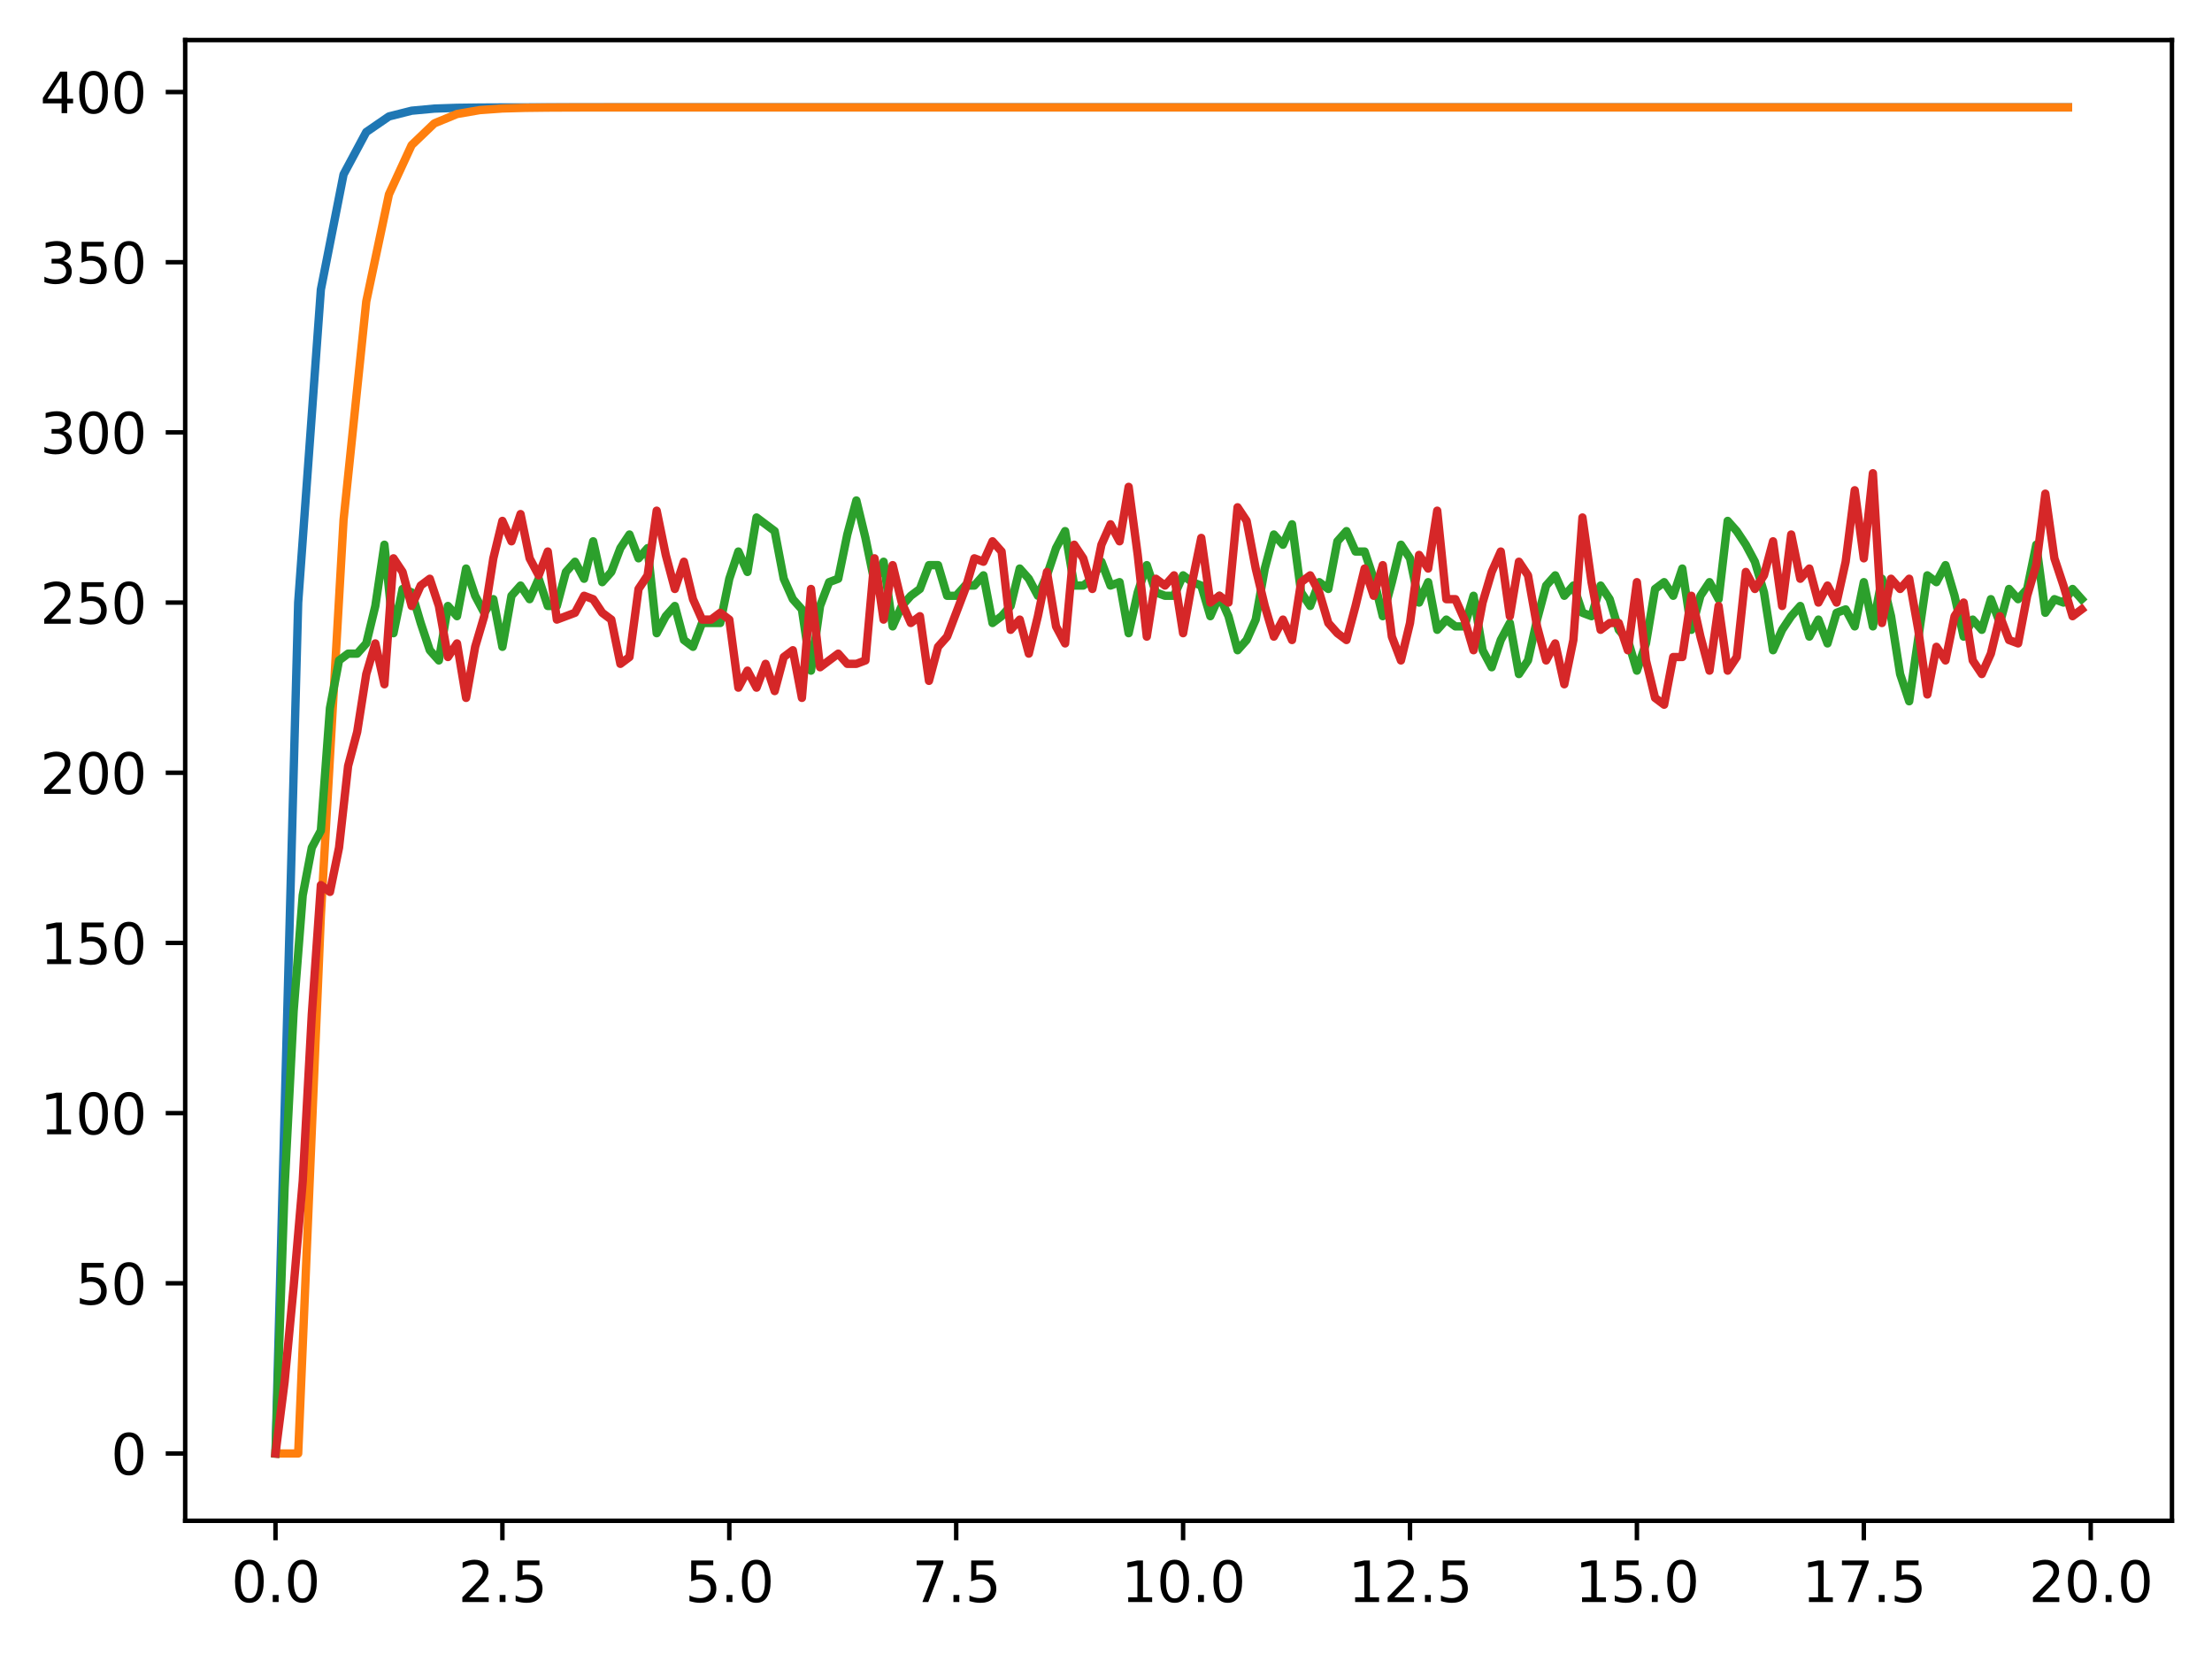<?xml version="1.0" encoding="utf-8" standalone="no"?>
<!DOCTYPE svg PUBLIC "-//W3C//DTD SVG 1.1//EN"
  "http://www.w3.org/Graphics/SVG/1.1/DTD/svg11.dtd">
<svg xmlns:xlink="http://www.w3.org/1999/xlink" width="397.608pt" height="297.19pt" viewBox="0 0 397.608 297.19" xmlns="http://www.w3.org/2000/svg" version="1.1">
 <defs>
  <style type="text/css">*{stroke-linejoin: round; stroke-linecap: butt}</style>
 </defs>
 <g id="figure_1">
  <g id="patch_1">
   <path d="M 0 297.19 
L 397.608 297.19 
L 397.608 0 
L 0 0 
z
" style="fill: #ffffff"/>
  </g>
  <g id="axes_1">
   <g id="patch_2">
    <path d="M 33.288 273.312 
L 390.408 273.312 
L 390.408 7.2 
L 33.288 7.2 
z
" style="fill: #ffffff"/>
   </g>
   <g id="matplotlib.axis_1">
    <g id="xtick_1">
     <g id="line2d_1">
      <defs>
       <path id="mfbaba93c87" d="M 0 0 
L 0 3.5 
" style="stroke: #000000; stroke-width: 0.8"/>
      </defs>
      <g>
       <use xlink:href="#mfbaba93c87" x="49.52" y="273.312" style="stroke: #000000; stroke-width: 0.8"/>
      </g>
     </g>
     <g id="text_1">
      <!-- 0.0 -->
      <g transform="translate(41.569 287.91) scale(0.1 -0.1)">
       <defs>
        <path id="DejaVuSans-30" d="M 2034 4250 
Q 1547 4250 1301 3770 
Q 1056 3291 1056 2328 
Q 1056 1369 1301 889 
Q 1547 409 2034 409 
Q 2525 409 2770 889 
Q 3016 1369 3016 2328 
Q 3016 3291 2770 3770 
Q 2525 4250 2034 4250 
z
M 2034 4750 
Q 2819 4750 3233 4129 
Q 3647 3509 3647 2328 
Q 3647 1150 3233 529 
Q 2819 -91 2034 -91 
Q 1250 -91 836 529 
Q 422 1150 422 2328 
Q 422 3509 836 4129 
Q 1250 4750 2034 4750 
z
" transform="scale(0.016)"/>
        <path id="DejaVuSans-2e" d="M 684 794 
L 1344 794 
L 1344 0 
L 684 0 
L 684 794 
z
" transform="scale(0.016)"/>
       </defs>
       <use xlink:href="#DejaVuSans-30"/>
       <use xlink:href="#DejaVuSans-2e" x="63.623"/>
       <use xlink:href="#DejaVuSans-30" x="95.41"/>
      </g>
     </g>
    </g>
    <g id="xtick_2">
     <g id="line2d_2">
      <g>
       <use xlink:href="#mfbaba93c87" x="90.306" y="273.312" style="stroke: #000000; stroke-width: 0.8"/>
      </g>
     </g>
     <g id="text_2">
      <!-- 2.5 -->
      <g transform="translate(82.354 287.91) scale(0.1 -0.1)">
       <defs>
        <path id="DejaVuSans-32" d="M 1228 531 
L 3431 531 
L 3431 0 
L 469 0 
L 469 531 
Q 828 903 1448 1529 
Q 2069 2156 2228 2338 
Q 2531 2678 2651 2914 
Q 2772 3150 2772 3378 
Q 2772 3750 2511 3984 
Q 2250 4219 1831 4219 
Q 1534 4219 1204 4116 
Q 875 4013 500 3803 
L 500 4441 
Q 881 4594 1212 4672 
Q 1544 4750 1819 4750 
Q 2544 4750 2975 4387 
Q 3406 4025 3406 3419 
Q 3406 3131 3298 2873 
Q 3191 2616 2906 2266 
Q 2828 2175 2409 1742 
Q 1991 1309 1228 531 
z
" transform="scale(0.016)"/>
        <path id="DejaVuSans-35" d="M 691 4666 
L 3169 4666 
L 3169 4134 
L 1269 4134 
L 1269 2991 
Q 1406 3038 1543 3061 
Q 1681 3084 1819 3084 
Q 2600 3084 3056 2656 
Q 3513 2228 3513 1497 
Q 3513 744 3044 326 
Q 2575 -91 1722 -91 
Q 1428 -91 1123 -41 
Q 819 9 494 109 
L 494 744 
Q 775 591 1075 516 
Q 1375 441 1709 441 
Q 2250 441 2565 725 
Q 2881 1009 2881 1497 
Q 2881 1984 2565 2268 
Q 2250 2553 1709 2553 
Q 1456 2553 1204 2497 
Q 953 2441 691 2322 
L 691 4666 
z
" transform="scale(0.016)"/>
       </defs>
       <use xlink:href="#DejaVuSans-32"/>
       <use xlink:href="#DejaVuSans-2e" x="63.623"/>
       <use xlink:href="#DejaVuSans-35" x="95.41"/>
      </g>
     </g>
    </g>
    <g id="xtick_3">
     <g id="line2d_3">
      <g>
       <use xlink:href="#mfbaba93c87" x="131.092" y="273.312" style="stroke: #000000; stroke-width: 0.8"/>
      </g>
     </g>
     <g id="text_3">
      <!-- 5.0 -->
      <g transform="translate(123.14 287.91) scale(0.1 -0.1)">
       <use xlink:href="#DejaVuSans-35"/>
       <use xlink:href="#DejaVuSans-2e" x="63.623"/>
       <use xlink:href="#DejaVuSans-30" x="95.41"/>
      </g>
     </g>
    </g>
    <g id="xtick_4">
     <g id="line2d_4">
      <g>
       <use xlink:href="#mfbaba93c87" x="171.877" y="273.312" style="stroke: #000000; stroke-width: 0.8"/>
      </g>
     </g>
     <g id="text_4">
      <!-- 7.5 -->
      <g transform="translate(163.926 287.91) scale(0.1 -0.1)">
       <defs>
        <path id="DejaVuSans-37" d="M 525 4666 
L 3525 4666 
L 3525 4397 
L 1831 0 
L 1172 0 
L 2766 4134 
L 525 4134 
L 525 4666 
z
" transform="scale(0.016)"/>
       </defs>
       <use xlink:href="#DejaVuSans-37"/>
       <use xlink:href="#DejaVuSans-2e" x="63.623"/>
       <use xlink:href="#DejaVuSans-35" x="95.41"/>
      </g>
     </g>
    </g>
    <g id="xtick_5">
     <g id="line2d_5">
      <g>
       <use xlink:href="#mfbaba93c87" x="212.663" y="273.312" style="stroke: #000000; stroke-width: 0.8"/>
      </g>
     </g>
     <g id="text_5">
      <!-- 10.0 -->
      <g transform="translate(201.53 287.91) scale(0.1 -0.1)">
       <defs>
        <path id="DejaVuSans-31" d="M 794 531 
L 1825 531 
L 1825 4091 
L 703 3866 
L 703 4441 
L 1819 4666 
L 2450 4666 
L 2450 531 
L 3481 531 
L 3481 0 
L 794 0 
L 794 531 
z
" transform="scale(0.016)"/>
       </defs>
       <use xlink:href="#DejaVuSans-31"/>
       <use xlink:href="#DejaVuSans-30" x="63.623"/>
       <use xlink:href="#DejaVuSans-2e" x="127.246"/>
       <use xlink:href="#DejaVuSans-30" x="159.033"/>
      </g>
     </g>
    </g>
    <g id="xtick_6">
     <g id="line2d_6">
      <g>
       <use xlink:href="#mfbaba93c87" x="253.449" y="273.312" style="stroke: #000000; stroke-width: 0.8"/>
      </g>
     </g>
     <g id="text_6">
      <!-- 12.5 -->
      <g transform="translate(242.316 287.91) scale(0.1 -0.1)">
       <use xlink:href="#DejaVuSans-31"/>
       <use xlink:href="#DejaVuSans-32" x="63.623"/>
       <use xlink:href="#DejaVuSans-2e" x="127.246"/>
       <use xlink:href="#DejaVuSans-35" x="159.033"/>
      </g>
     </g>
    </g>
    <g id="xtick_7">
     <g id="line2d_7">
      <g>
       <use xlink:href="#mfbaba93c87" x="294.235" y="273.312" style="stroke: #000000; stroke-width: 0.8"/>
      </g>
     </g>
     <g id="text_7">
      <!-- 15.0 -->
      <g transform="translate(283.102 287.91) scale(0.1 -0.1)">
       <use xlink:href="#DejaVuSans-31"/>
       <use xlink:href="#DejaVuSans-35" x="63.623"/>
       <use xlink:href="#DejaVuSans-2e" x="127.246"/>
       <use xlink:href="#DejaVuSans-30" x="159.033"/>
      </g>
     </g>
    </g>
    <g id="xtick_8">
     <g id="line2d_8">
      <g>
       <use xlink:href="#mfbaba93c87" x="335.02" y="273.312" style="stroke: #000000; stroke-width: 0.8"/>
      </g>
     </g>
     <g id="text_8">
      <!-- 17.5 -->
      <g transform="translate(323.888 287.91) scale(0.1 -0.1)">
       <use xlink:href="#DejaVuSans-31"/>
       <use xlink:href="#DejaVuSans-37" x="63.623"/>
       <use xlink:href="#DejaVuSans-2e" x="127.246"/>
       <use xlink:href="#DejaVuSans-35" x="159.033"/>
      </g>
     </g>
    </g>
    <g id="xtick_9">
     <g id="line2d_9">
      <g>
       <use xlink:href="#mfbaba93c87" x="375.806" y="273.312" style="stroke: #000000; stroke-width: 0.8"/>
      </g>
     </g>
     <g id="text_9">
      <!-- 20.0 -->
      <g transform="translate(364.673 287.91) scale(0.1 -0.1)">
       <use xlink:href="#DejaVuSans-32"/>
       <use xlink:href="#DejaVuSans-30" x="63.623"/>
       <use xlink:href="#DejaVuSans-2e" x="127.246"/>
       <use xlink:href="#DejaVuSans-30" x="159.033"/>
      </g>
     </g>
    </g>
   </g>
   <g id="matplotlib.axis_2">
    <g id="ytick_1">
     <g id="line2d_10">
      <defs>
       <path id="m5daa2ab7f7" d="M 0 0 
L -3.5 0 
" style="stroke: #000000; stroke-width: 0.8"/>
      </defs>
      <g>
       <use xlink:href="#m5daa2ab7f7" x="33.288" y="261.216" style="stroke: #000000; stroke-width: 0.8"/>
      </g>
     </g>
     <g id="text_10">
      <!-- 0 -->
      <g transform="translate(19.925 265.015) scale(0.1 -0.1)">
       <use xlink:href="#DejaVuSans-30"/>
      </g>
     </g>
    </g>
    <g id="ytick_2">
     <g id="line2d_11">
      <g>
       <use xlink:href="#m5daa2ab7f7" x="33.288" y="230.631" style="stroke: #000000; stroke-width: 0.8"/>
      </g>
     </g>
     <g id="text_11">
      <!-- 50 -->
      <g transform="translate(13.562 234.431) scale(0.1 -0.1)">
       <use xlink:href="#DejaVuSans-35"/>
       <use xlink:href="#DejaVuSans-30" x="63.623"/>
      </g>
     </g>
    </g>
    <g id="ytick_3">
     <g id="line2d_12">
      <g>
       <use xlink:href="#m5daa2ab7f7" x="33.288" y="200.047" style="stroke: #000000; stroke-width: 0.8"/>
      </g>
     </g>
     <g id="text_12">
      <!-- 100 -->
      <g transform="translate(7.2 203.846) scale(0.1 -0.1)">
       <use xlink:href="#DejaVuSans-31"/>
       <use xlink:href="#DejaVuSans-30" x="63.623"/>
       <use xlink:href="#DejaVuSans-30" x="127.246"/>
      </g>
     </g>
    </g>
    <g id="ytick_4">
     <g id="line2d_13">
      <g>
       <use xlink:href="#m5daa2ab7f7" x="33.288" y="169.462" style="stroke: #000000; stroke-width: 0.8"/>
      </g>
     </g>
     <g id="text_13">
      <!-- 150 -->
      <g transform="translate(7.2 173.262) scale(0.1 -0.1)">
       <use xlink:href="#DejaVuSans-31"/>
       <use xlink:href="#DejaVuSans-35" x="63.623"/>
       <use xlink:href="#DejaVuSans-30" x="127.246"/>
      </g>
     </g>
    </g>
    <g id="ytick_5">
     <g id="line2d_14">
      <g>
       <use xlink:href="#m5daa2ab7f7" x="33.288" y="138.878" style="stroke: #000000; stroke-width: 0.8"/>
      </g>
     </g>
     <g id="text_14">
      <!-- 200 -->
      <g transform="translate(7.2 142.677) scale(0.1 -0.1)">
       <use xlink:href="#DejaVuSans-32"/>
       <use xlink:href="#DejaVuSans-30" x="63.623"/>
       <use xlink:href="#DejaVuSans-30" x="127.246"/>
      </g>
     </g>
    </g>
    <g id="ytick_6">
     <g id="line2d_15">
      <g>
       <use xlink:href="#m5daa2ab7f7" x="33.288" y="108.293" style="stroke: #000000; stroke-width: 0.8"/>
      </g>
     </g>
     <g id="text_15">
      <!-- 250 -->
      <g transform="translate(7.2 112.093) scale(0.1 -0.1)">
       <use xlink:href="#DejaVuSans-32"/>
       <use xlink:href="#DejaVuSans-35" x="63.623"/>
       <use xlink:href="#DejaVuSans-30" x="127.246"/>
      </g>
     </g>
    </g>
    <g id="ytick_7">
     <g id="line2d_16">
      <g>
       <use xlink:href="#m5daa2ab7f7" x="33.288" y="77.709" style="stroke: #000000; stroke-width: 0.8"/>
      </g>
     </g>
     <g id="text_16">
      <!-- 300 -->
      <g transform="translate(7.2 81.508) scale(0.1 -0.1)">
       <defs>
        <path id="DejaVuSans-33" d="M 2597 2516 
Q 3050 2419 3304 2112 
Q 3559 1806 3559 1356 
Q 3559 666 3084 287 
Q 2609 -91 1734 -91 
Q 1441 -91 1130 -33 
Q 819 25 488 141 
L 488 750 
Q 750 597 1062 519 
Q 1375 441 1716 441 
Q 2309 441 2620 675 
Q 2931 909 2931 1356 
Q 2931 1769 2642 2001 
Q 2353 2234 1838 2234 
L 1294 2234 
L 1294 2753 
L 1863 2753 
Q 2328 2753 2575 2939 
Q 2822 3125 2822 3475 
Q 2822 3834 2567 4026 
Q 2313 4219 1838 4219 
Q 1578 4219 1281 4162 
Q 984 4106 628 3988 
L 628 4550 
Q 988 4650 1302 4700 
Q 1616 4750 1894 4750 
Q 2613 4750 3031 4423 
Q 3450 4097 3450 3541 
Q 3450 3153 3228 2886 
Q 3006 2619 2597 2516 
z
" transform="scale(0.016)"/>
       </defs>
       <use xlink:href="#DejaVuSans-33"/>
       <use xlink:href="#DejaVuSans-30" x="63.623"/>
       <use xlink:href="#DejaVuSans-30" x="127.246"/>
      </g>
     </g>
    </g>
    <g id="ytick_8">
     <g id="line2d_17">
      <g>
       <use xlink:href="#m5daa2ab7f7" x="33.288" y="47.124" style="stroke: #000000; stroke-width: 0.8"/>
      </g>
     </g>
     <g id="text_17">
      <!-- 350 -->
      <g transform="translate(7.2 50.924) scale(0.1 -0.1)">
       <use xlink:href="#DejaVuSans-33"/>
       <use xlink:href="#DejaVuSans-35" x="63.623"/>
       <use xlink:href="#DejaVuSans-30" x="127.246"/>
      </g>
     </g>
    </g>
    <g id="ytick_9">
     <g id="line2d_18">
      <g>
       <use xlink:href="#m5daa2ab7f7" x="33.288" y="16.54" style="stroke: #000000; stroke-width: 0.8"/>
      </g>
     </g>
     <g id="text_18">
      <!-- 400 -->
      <g transform="translate(7.2 20.339) scale(0.1 -0.1)">
       <defs>
        <path id="DejaVuSans-34" d="M 2419 4116 
L 825 1625 
L 2419 1625 
L 2419 4116 
z
M 2253 4666 
L 3047 4666 
L 3047 1625 
L 3713 1625 
L 3713 1100 
L 3047 1100 
L 3047 0 
L 2419 0 
L 2419 1100 
L 313 1100 
L 313 1709 
L 2253 4666 
z
" transform="scale(0.016)"/>
       </defs>
       <use xlink:href="#DejaVuSans-34"/>
       <use xlink:href="#DejaVuSans-30" x="63.623"/>
       <use xlink:href="#DejaVuSans-30" x="127.246"/>
      </g>
     </g>
    </g>
   </g>
   <g id="line2d_19">
    <path d="M 49.52 261.216 
L 53.599 108.293 
L 57.677 52.036 
L 61.756 31.34 
L 65.835 23.727 
L 69.913 20.926 
L 73.992 19.896 
L 78.07 19.517 
L 82.149 19.377 
L 86.227 19.326 
L 90.306 19.307 
L 94.385 19.3 
L 98.463 19.297 
L 102.542 19.297 
L 106.62 19.296 
L 110.699 19.296 
L 114.777 19.296 
L 118.856 19.296 
L 122.935 19.296 
L 127.013 19.296 
L 131.092 19.296 
L 135.17 19.296 
L 139.249 19.296 
L 143.327 19.296 
L 147.406 19.296 
L 151.485 19.296 
L 155.563 19.296 
L 159.642 19.296 
L 163.72 19.296 
L 167.799 19.296 
L 171.877 19.296 
L 175.956 19.296 
L 180.035 19.296 
L 184.113 19.296 
L 188.192 19.296 
L 192.27 19.296 
L 196.349 19.296 
L 200.427 19.296 
L 204.506 19.296 
L 208.585 19.296 
L 212.663 19.296 
L 216.742 19.296 
L 220.82 19.296 
L 224.899 19.296 
L 228.978 19.296 
L 233.056 19.296 
L 237.135 19.296 
L 241.213 19.296 
L 245.292 19.296 
L 249.37 19.296 
L 253.449 19.296 
L 257.528 19.296 
L 261.606 19.296 
L 265.685 19.296 
L 269.763 19.296 
L 273.842 19.296 
L 277.92 19.296 
L 281.999 19.296 
L 286.078 19.296 
L 290.156 19.296 
L 294.235 19.296 
L 298.313 19.296 
L 302.392 19.296 
L 306.47 19.296 
L 310.549 19.296 
L 314.628 19.296 
L 318.706 19.296 
L 322.785 19.296 
L 326.863 19.296 
L 330.942 19.296 
L 335.02 19.296 
L 339.099 19.296 
L 343.178 19.296 
L 347.256 19.296 
L 351.335 19.296 
L 355.413 19.296 
L 359.492 19.296 
L 363.57 19.296 
L 367.649 19.296 
L 371.728 19.296 
" clip-path="url(#p24eef4aa60)" style="fill: none; stroke: #1f77b4; stroke-width: 1.5; stroke-linecap: square"/>
   </g>
   <g id="line2d_20">
    <path d="M 49.52 261.216 
L 53.599 261.216 
L 57.677 164.55 
L 61.756 93.428 
L 65.835 54.181 
L 69.913 34.93 
L 73.992 26.078 
L 78.07 22.17 
L 82.149 20.493 
L 86.227 19.788 
L 90.306 19.496 
L 94.385 19.376 
L 98.463 19.328 
L 102.542 19.309 
L 106.62 19.301 
L 110.699 19.298 
L 114.777 19.297 
L 118.856 19.296 
L 122.935 19.296 
L 127.013 19.296 
L 131.092 19.296 
L 135.17 19.296 
L 139.249 19.296 
L 143.327 19.296 
L 147.406 19.296 
L 151.485 19.296 
L 155.563 19.296 
L 159.642 19.296 
L 163.72 19.296 
L 167.799 19.296 
L 171.877 19.296 
L 175.956 19.296 
L 180.035 19.296 
L 184.113 19.296 
L 188.192 19.296 
L 192.27 19.296 
L 196.349 19.296 
L 200.427 19.296 
L 204.506 19.296 
L 208.585 19.296 
L 212.663 19.296 
L 216.742 19.296 
L 220.82 19.296 
L 224.899 19.296 
L 228.978 19.296 
L 233.056 19.296 
L 237.135 19.296 
L 241.213 19.296 
L 245.292 19.296 
L 249.37 19.296 
L 253.449 19.296 
L 257.528 19.296 
L 261.606 19.296 
L 265.685 19.296 
L 269.763 19.296 
L 273.842 19.296 
L 277.92 19.296 
L 281.999 19.296 
L 286.078 19.296 
L 290.156 19.296 
L 294.235 19.296 
L 298.313 19.296 
L 302.392 19.296 
L 306.47 19.296 
L 310.549 19.296 
L 314.628 19.296 
L 318.706 19.296 
L 322.785 19.296 
L 326.863 19.296 
L 330.942 19.296 
L 335.02 19.296 
L 339.099 19.296 
L 343.178 19.296 
L 347.256 19.296 
L 351.335 19.296 
L 355.413 19.296 
L 359.492 19.296 
L 363.57 19.296 
L 367.649 19.296 
L 371.728 19.296 
" clip-path="url(#p24eef4aa60)" style="fill: none; stroke: #ff7f0e; stroke-width: 1.5; stroke-linecap: square"/>
   </g>
   <g id="line2d_21">
    <path d="M 49.52 261.216 
L 51.152 213.504 
L 52.783 181.696 
L 54.415 160.899 
L 56.046 152.335 
L 57.677 149.277 
L 59.309 127.256 
L 60.94 118.692 
L 62.572 117.469 
L 64.203 117.469 
L 65.835 115.634 
L 67.466 108.905 
L 69.097 97.895 
L 70.729 113.799 
L 72.36 105.847 
L 73.992 106.458 
L 75.623 111.964 
L 77.255 116.857 
L 78.886 118.692 
L 80.517 108.905 
L 82.149 110.74 
L 83.78 102.176 
L 85.412 107.07 
L 87.043 110.128 
L 88.675 107.682 
L 90.306 116.245 
L 91.937 107.07 
L 93.569 105.235 
L 95.2 107.682 
L 96.832 104.012 
L 98.463 108.905 
L 100.095 108.905 
L 101.726 102.788 
L 103.357 100.953 
L 104.989 104.012 
L 106.62 97.283 
L 108.252 104.623 
L 109.883 102.788 
L 111.515 98.506 
L 113.146 96.06 
L 114.777 100.341 
L 116.409 98.506 
L 118.04 113.799 
L 119.672 110.74 
L 121.303 108.905 
L 122.935 115.022 
L 124.566 116.245 
L 126.197 111.964 
L 129.46 111.964 
L 131.092 104.012 
L 132.723 99.118 
L 134.355 102.788 
L 135.986 93.001 
L 139.249 95.448 
L 140.88 104.012 
L 142.512 107.682 
L 144.143 109.517 
L 145.775 120.527 
L 147.406 108.905 
L 149.037 104.623 
L 150.669 104.012 
L 152.3 96.06 
L 153.932 89.943 
L 155.563 96.671 
L 157.195 104.623 
L 158.826 100.953 
L 160.457 112.575 
L 162.089 108.905 
L 163.72 107.07 
L 165.352 105.847 
L 166.983 101.565 
L 168.615 101.565 
L 170.246 107.07 
L 171.877 107.07 
L 173.509 105.235 
L 175.14 105.235 
L 176.772 103.4 
L 178.403 111.964 
L 180.035 110.74 
L 181.666 108.905 
L 183.297 102.176 
L 184.929 104.012 
L 186.56 107.07 
L 188.192 103.4 
L 189.823 98.506 
L 191.455 95.448 
L 193.086 105.235 
L 194.717 105.235 
L 196.349 104.012 
L 197.98 100.953 
L 199.612 105.235 
L 201.243 104.623 
L 202.875 113.799 
L 204.506 106.458 
L 206.137 101.565 
L 207.769 106.458 
L 209.4 107.07 
L 211.032 107.07 
L 212.663 103.4 
L 214.295 104.623 
L 215.926 105.235 
L 217.558 110.74 
L 219.189 107.07 
L 220.82 110.74 
L 222.452 116.857 
L 224.083 115.022 
L 225.715 111.352 
L 227.346 102.176 
L 228.978 96.06 
L 230.609 97.895 
L 232.24 94.225 
L 233.872 106.458 
L 235.503 108.905 
L 237.135 104.623 
L 238.766 105.847 
L 240.398 97.283 
L 242.029 95.448 
L 243.66 99.118 
L 245.292 99.118 
L 246.923 104.012 
L 248.555 110.74 
L 250.186 104.623 
L 251.818 97.895 
L 253.449 100.341 
L 255.08 108.293 
L 256.712 104.623 
L 258.343 113.187 
L 259.975 111.352 
L 261.606 112.575 
L 263.238 112.575 
L 264.869 107.07 
L 266.5 116.857 
L 268.132 119.916 
L 269.763 115.022 
L 271.395 111.964 
L 273.026 121.139 
L 274.658 118.692 
L 276.289 111.352 
L 277.92 105.235 
L 279.552 103.4 
L 281.183 107.07 
L 282.815 105.235 
L 284.446 110.128 
L 286.078 110.74 
L 287.709 105.235 
L 289.34 107.682 
L 290.972 113.187 
L 292.603 115.022 
L 294.235 120.527 
L 295.866 115.634 
L 297.498 105.847 
L 299.129 104.623 
L 300.76 107.07 
L 302.392 102.176 
L 304.023 113.187 
L 305.655 107.07 
L 307.286 104.623 
L 308.918 107.682 
L 310.549 93.613 
L 312.18 95.448 
L 313.812 97.895 
L 315.443 100.953 
L 317.075 106.458 
L 318.706 116.857 
L 320.338 113.187 
L 321.969 110.74 
L 323.6 108.905 
L 325.232 114.41 
L 326.863 111.352 
L 328.495 115.634 
L 330.126 110.128 
L 331.758 109.517 
L 333.389 112.575 
L 335.02 104.623 
L 336.652 112.575 
L 338.283 104.012 
L 339.915 110.74 
L 341.546 121.139 
L 343.178 126.032 
L 346.44 103.4 
L 348.072 104.623 
L 349.703 101.565 
L 351.335 107.07 
L 352.966 114.41 
L 354.598 111.352 
L 356.229 113.187 
L 357.86 107.682 
L 359.492 111.964 
L 361.123 105.847 
L 362.755 107.682 
L 364.386 105.847 
L 366.018 97.895 
L 367.649 110.128 
L 369.28 107.682 
L 370.912 108.293 
L 372.543 105.847 
L 374.175 107.682 
L 374.175 107.682 
" clip-path="url(#p24eef4aa60)" style="fill: none; stroke: #2ca02c; stroke-width: 1.5; stroke-linecap: square"/>
   </g>
   <g id="line2d_22">
    <path d="M 49.52 261.216 
L 51.152 248.371 
L 52.783 231.243 
L 54.415 212.281 
L 56.046 182.308 
L 57.677 159.064 
L 59.309 160.287 
L 60.94 152.335 
L 62.572 137.655 
L 64.203 131.538 
L 65.835 121.139 
L 67.466 115.634 
L 69.097 122.974 
L 70.729 100.341 
L 72.36 102.788 
L 73.992 108.905 
L 75.623 105.235 
L 77.255 104.012 
L 78.886 108.905 
L 80.517 118.08 
L 82.149 115.634 
L 83.78 125.421 
L 85.412 116.245 
L 87.043 110.74 
L 88.675 100.341 
L 90.306 93.613 
L 91.937 97.283 
L 93.569 92.389 
L 95.2 100.341 
L 96.832 103.4 
L 98.463 99.118 
L 100.095 111.352 
L 103.357 110.128 
L 104.989 107.07 
L 106.62 107.682 
L 108.252 110.128 
L 109.883 111.352 
L 111.515 119.304 
L 113.146 118.08 
L 114.777 105.847 
L 116.409 103.4 
L 118.04 91.778 
L 119.672 99.73 
L 121.303 105.847 
L 122.935 100.953 
L 124.566 107.682 
L 126.197 111.352 
L 127.829 111.352 
L 129.46 110.128 
L 131.092 111.352 
L 132.723 123.586 
L 134.355 120.527 
L 135.986 123.586 
L 137.617 119.304 
L 139.249 124.197 
L 140.88 118.08 
L 142.512 116.857 
L 144.143 125.421 
L 145.775 105.847 
L 147.406 119.916 
L 150.669 117.469 
L 152.3 119.304 
L 153.932 119.304 
L 155.563 118.692 
L 157.195 100.341 
L 158.826 111.352 
L 160.457 101.565 
L 162.089 108.293 
L 163.72 111.964 
L 165.352 110.74 
L 166.983 122.362 
L 168.615 116.245 
L 170.246 114.41 
L 173.509 105.847 
L 175.14 100.341 
L 176.772 100.953 
L 178.403 97.283 
L 180.035 99.118 
L 181.666 113.187 
L 183.297 111.352 
L 184.929 117.469 
L 186.56 110.74 
L 188.192 102.788 
L 189.823 112.575 
L 191.455 115.634 
L 193.086 97.895 
L 194.717 100.341 
L 196.349 105.847 
L 197.98 97.895 
L 199.612 94.225 
L 201.243 97.283 
L 202.875 87.496 
L 204.506 99.73 
L 206.137 114.41 
L 207.769 104.012 
L 209.4 105.235 
L 211.032 103.4 
L 212.663 113.799 
L 214.295 104.623 
L 215.926 96.671 
L 217.558 108.293 
L 219.189 107.07 
L 220.82 108.293 
L 222.452 91.166 
L 224.083 93.613 
L 225.715 102.176 
L 227.346 108.905 
L 228.978 114.41 
L 230.609 111.352 
L 232.24 115.022 
L 233.872 104.623 
L 235.503 103.4 
L 237.135 106.458 
L 238.766 111.964 
L 240.398 113.799 
L 242.029 115.022 
L 243.66 108.905 
L 245.292 102.176 
L 246.923 107.07 
L 248.555 101.565 
L 250.186 114.41 
L 251.818 118.692 
L 253.449 111.964 
L 255.08 99.73 
L 256.712 102.176 
L 258.343 91.778 
L 259.975 107.682 
L 261.606 107.682 
L 263.238 111.352 
L 264.869 116.857 
L 266.5 108.293 
L 268.132 102.788 
L 269.763 99.118 
L 271.395 110.74 
L 273.026 100.953 
L 274.658 103.4 
L 276.289 112.575 
L 277.92 118.692 
L 279.552 115.634 
L 281.183 122.974 
L 282.815 115.022 
L 284.446 93.001 
L 286.078 104.623 
L 287.709 113.187 
L 289.34 111.964 
L 290.972 111.964 
L 292.603 116.857 
L 294.235 104.623 
L 295.866 118.692 
L 297.498 125.421 
L 299.129 126.644 
L 300.76 118.08 
L 302.392 118.08 
L 304.023 107.07 
L 305.655 114.41 
L 307.286 120.527 
L 308.918 108.905 
L 310.549 120.527 
L 312.18 118.08 
L 313.812 102.788 
L 315.443 105.847 
L 317.075 103.4 
L 318.706 97.283 
L 320.338 108.905 
L 321.969 96.06 
L 323.6 104.012 
L 325.232 102.176 
L 326.863 108.293 
L 328.495 105.235 
L 330.126 108.293 
L 331.758 100.953 
L 333.389 88.108 
L 335.02 100.341 
L 336.652 85.049 
L 338.283 111.964 
L 339.915 104.012 
L 341.546 105.847 
L 343.178 104.012 
L 344.809 113.187 
L 346.44 124.809 
L 348.072 116.245 
L 349.703 118.692 
L 351.335 110.74 
L 352.966 108.293 
L 354.598 118.692 
L 356.229 121.139 
L 357.86 117.469 
L 359.492 110.74 
L 361.123 115.022 
L 362.755 115.634 
L 364.386 107.07 
L 366.018 101.565 
L 367.649 88.719 
L 369.28 100.341 
L 370.912 105.235 
L 372.543 110.74 
L 374.175 109.517 
L 374.175 109.517 
" clip-path="url(#p24eef4aa60)" style="fill: none; stroke: #d62728; stroke-width: 1.5; stroke-linecap: square"/>
   </g>
   <g id="patch_3">
    <path d="M 33.288 273.312 
L 33.288 7.2 
" style="fill: none; stroke: #000000; stroke-width: 0.8; stroke-linejoin: miter; stroke-linecap: square"/>
   </g>
   <g id="patch_4">
    <path d="M 390.408 273.312 
L 390.408 7.2 
" style="fill: none; stroke: #000000; stroke-width: 0.8; stroke-linejoin: miter; stroke-linecap: square"/>
   </g>
   <g id="patch_5">
    <path d="M 33.288 273.312 
L 390.408 273.312 
" style="fill: none; stroke: #000000; stroke-width: 0.8; stroke-linejoin: miter; stroke-linecap: square"/>
   </g>
   <g id="patch_6">
    <path d="M 33.288 7.2 
L 390.408 7.2 
" style="fill: none; stroke: #000000; stroke-width: 0.8; stroke-linejoin: miter; stroke-linecap: square"/>
   </g>
  </g>
 </g>
 <defs>
  <clipPath id="p24eef4aa60">
   <rect x="33.288" y="7.2" width="357.12" height="266.112"/>
  </clipPath>
 </defs>
</svg>
